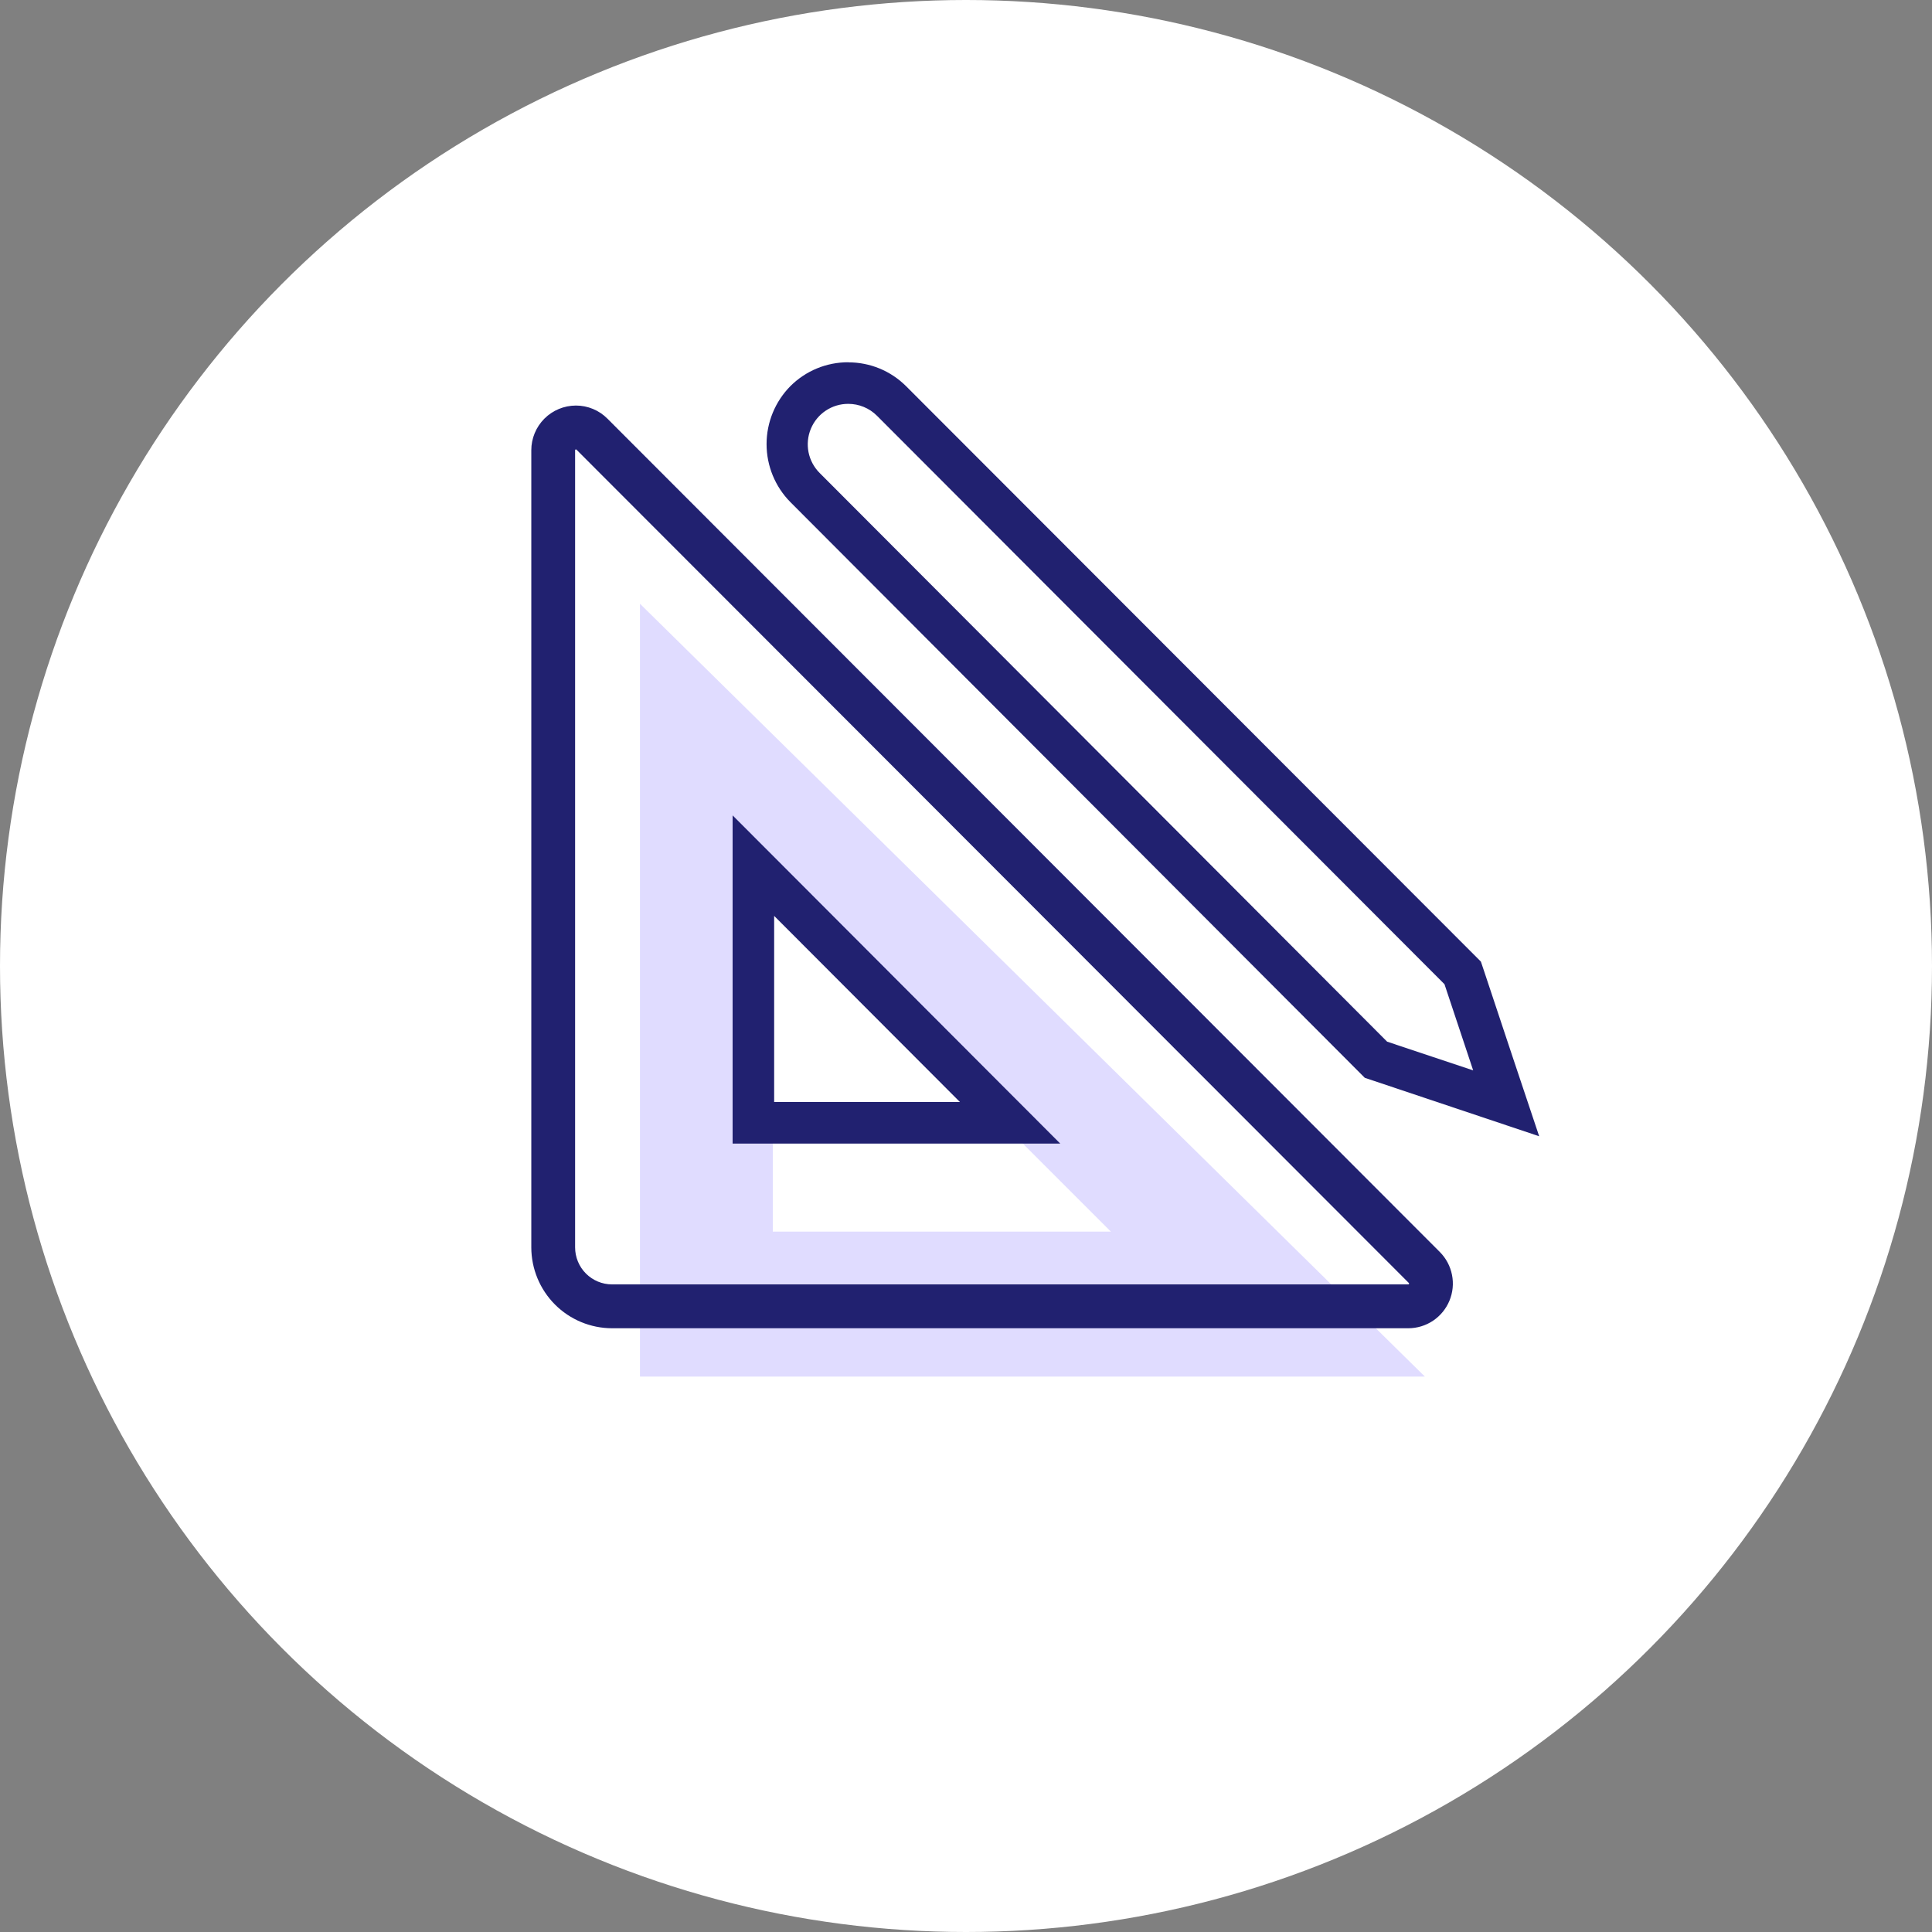 <svg width="80" height="80" viewBox="0 0 80 80" fill="none" xmlns="http://www.w3.org/2000/svg">
<rect x="0" y="0" width="80" height="80" fill="#808080" stroke="none"/>
<circle cx="40" cy="40" r="40" fill="white"/>
<path opacity="0.2" fill-rule="evenodd" clip-rule="evenodd" d="M26.5 25V57H59L26.5 25ZM32 37V51H46L32 37Z" fill="#6750FF"/>
<path fill-rule="evenodd" clip-rule="evenodd" d="M35.124 16.723C35.344 16.723 35.561 16.765 35.764 16.849C35.968 16.933 36.154 17.056 36.31 17.212L59.813 40.754L61.001 44.323L57.438 43.133L33.938 19.583C33.703 19.348 33.544 19.049 33.479 18.724C33.415 18.398 33.448 18.061 33.576 17.754C33.703 17.448 33.918 17.186 34.194 17.003C34.47 16.819 34.793 16.722 35.124 16.723ZM35.126 15C34.681 14.999 34.239 15.086 33.828 15.255C33.416 15.425 33.042 15.675 32.727 15.99C32.096 16.629 31.742 17.491 31.742 18.39C31.742 19.289 32.096 20.152 32.727 20.79L56.227 44.343L56.513 44.63L56.896 44.758L60.459 45.952L63.734 47.05L62.637 43.772L61.45 40.203L61.321 39.819L61.035 39.532L37.522 15.994C37.207 15.679 36.834 15.429 36.422 15.259C36.011 15.09 35.57 15.003 35.126 15.004V15ZM32.056 37.925L39.749 45.632H32.056V37.927V37.925ZM30.336 33.767V47.353H43.902L40.965 44.412L33.275 36.707L30.339 33.766L30.336 33.767ZM23.87 18.619C23.864 18.613 23.855 18.61 23.846 18.609C23.837 18.61 23.829 18.613 23.823 18.62C23.817 18.626 23.814 18.634 23.814 18.643V51.651C23.814 52.057 23.975 52.447 24.262 52.735C24.549 53.022 24.938 53.184 25.344 53.184H58.314C58.321 53.184 58.327 53.182 58.333 53.178C58.339 53.175 58.343 53.169 58.345 53.163C58.348 53.157 58.349 53.15 58.347 53.144C58.346 53.137 58.343 53.131 58.338 53.127L23.87 18.619ZM22.541 17.336C22.887 16.989 23.357 16.794 23.846 16.793C24.089 16.792 24.329 16.84 24.553 16.933C24.777 17.026 24.981 17.162 25.152 17.335L59.62 51.842C59.878 52.101 60.053 52.43 60.124 52.789C60.196 53.148 60.159 53.52 60.019 53.858C59.88 54.195 59.643 54.484 59.34 54.688C59.036 54.891 58.679 55 58.314 55H25.344C24.457 54.999 23.607 54.646 22.98 54.018C22.354 53.39 22.001 52.539 22 51.651V18.643C22 18.153 22.195 17.683 22.541 17.336Z" fill="#212170"/>
</svg>
